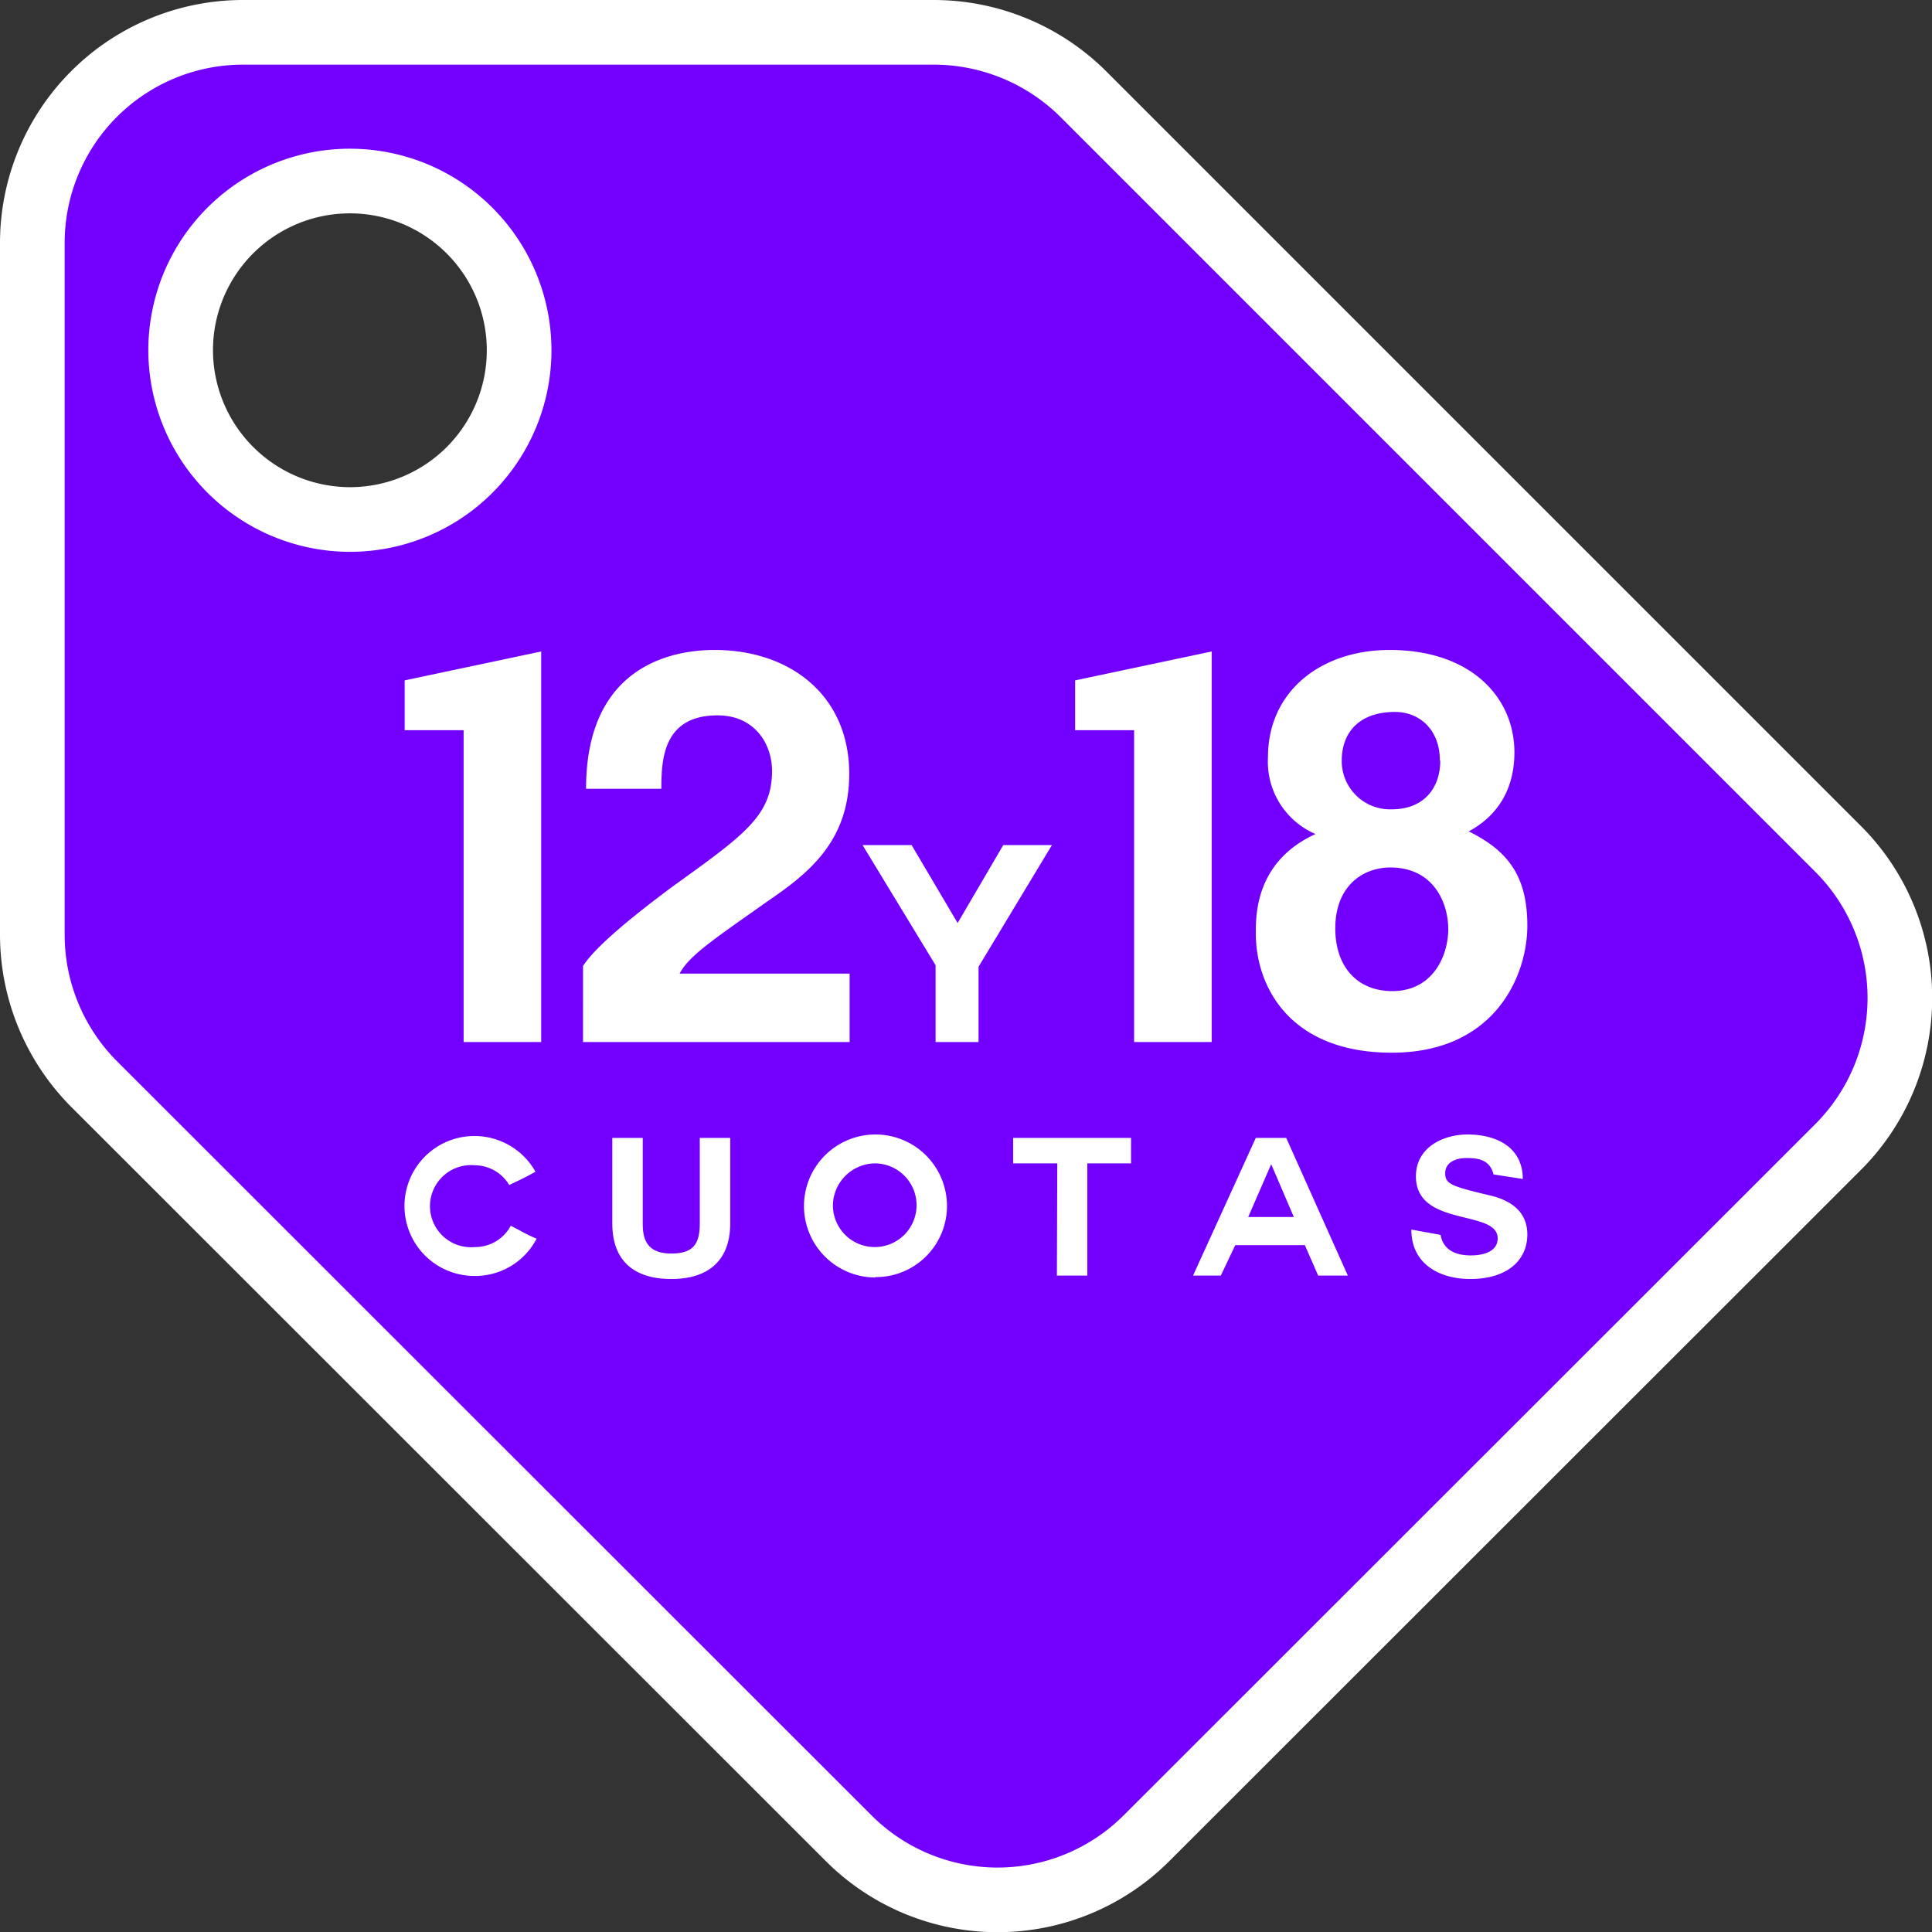 <svg xmlns="http://www.w3.org/2000/svg" viewBox="0 0 508 508"><rect x="0" y="0" width="508" height="508" fill="#333333" stroke="none"/><defs/><defs><style>.cls-2{fill:#fff}</style></defs><g id="Capa_2" data-name="Capa 2"><g id="Capa_1-2" data-name="Capa 1"><path fill="#7300ff" stroke="#fff" stroke-miterlimit="10" stroke-width="17" d="M8.5 63.8v182A55.7 55.7 0 0024.7 285l198.5 198.4a55.4 55.4 0 0078.2 0l182-181.9a55.4 55.4 0 000-78.2L284.8 24.7a55.8 55.8 0 00-39.1-16.2h-182A55.4 55.4 0 008.5 63.8zm39 28.2A44.5 44.5 0 1192 136.6 44.6 44.6 0 0147.5 92z"/><path d="M142.3 171.3V274h-20.4v-82h-15.5v-13.1zM153.3 254c3.5-5.5 14.8-14.4 23.7-21 18.6-13.4 26-18.5 26-30.3 0-7-4.5-14.6-14.3-14.6-14.4 0-14.8 11.7-14.8 19.3h-19.8c0-33.7 24.6-36.5 33.8-36.5 19.7 0 35.4 11.8 35.4 32.6 0 18.1-11.3 26.5-21.5 33.5-13.7 9.7-20.6 14.2-23.1 19h44.7v18h-70.1zM246 253.8l-19.2-31.6h12.9l12.1 20.5 12-20.5h12.8l-19.3 32V274H246zM318.6 171.3V274h-20.4v-82h-15.5v-13.1zM366 276.8c-26.8 0-35.8-17.3-35.8-31.4 0-5 0-18.9 15.7-26.1a20.7 20.7 0 01-12.5-20.2c0-17.4 14-28.2 32-28.2 21.4 0 32.8 12.5 32.8 26.9 0 8.9-3.7 16.3-12 20.8 10 5 15.4 11.4 15.4 24.8 0 13-8.4 33.4-35.7 33.4zm-.4-48.7c-7.4 0-14.5 5-14.5 16 0 10 5.7 16.5 15 16.5 10.6 0 14.7-9.2 14.7-16.3s-4-16.2-15.2-16.2zm13-28.1c0-8.1-5.3-12.8-11.8-12.8-9.3 0-14 5.3-14 12.8a12.7 12.7 0 0013.2 12.8c8.2 0 12.7-5.4 12.7-12.8zM124.8 335.5a18.4 18.4 0 1116-27.4c-3.1 1.7-3.4 1.8-6.9 3.5a10.6 10.6 0 00-9-5.2 10.8 10.8 0 100 21.5 10.6 10.6 0 009.4-5.6c3.4 1.7 3.5 2 6.8 3.4a18.2 18.2 0 01-16.3 9.8zM192 321.7c0 9.8-5.8 14.6-15.5 14.6s-15.5-4.7-15.5-14.6v-22.5h8v22.5c0 4 1 7.9 7.5 7.9 5.7 0 7.5-2.4 7.5-7.9v-22.5h8zM230.1 335.9A18.8 18.8 0 11249 317a18.7 18.7 0 01-18.8 18.8zM219 317a11 11 0 1011.1-11.1 11.2 11.2 0 00-11.1 11.1zM278 305.9h-11.6v-6.7h31v6.7h-11.5v29.5h-8zM313.7 335.4l16.5-36.2h8l16.2 36.2h-7.8l-3.5-8h-18.3l-3.8 8zm20.6-29.4l-6.1 14h12l-6-14zM378.8 324.7c.8 4.7 5.1 5.4 8 5.4 2.8 0 7-.8 7-4.5 0-7.7-21.5-2.8-21.5-16.3 0-7.5 7-11 13.6-11 7.5 0 14.5 3.3 14.5 11.7l-7.7-1.2c-1-4.2-4.7-4.3-7.2-4.3s-5.5 1-5.5 4c0 2.8 1.7 3.4 10.8 5.6 2.7.6 10.8 2.3 10.8 10.5 0 6.7-5.2 11.7-15 11.7-8.2 0-15.5-4-15.5-13z" class="cls-2"/></g></g></svg>